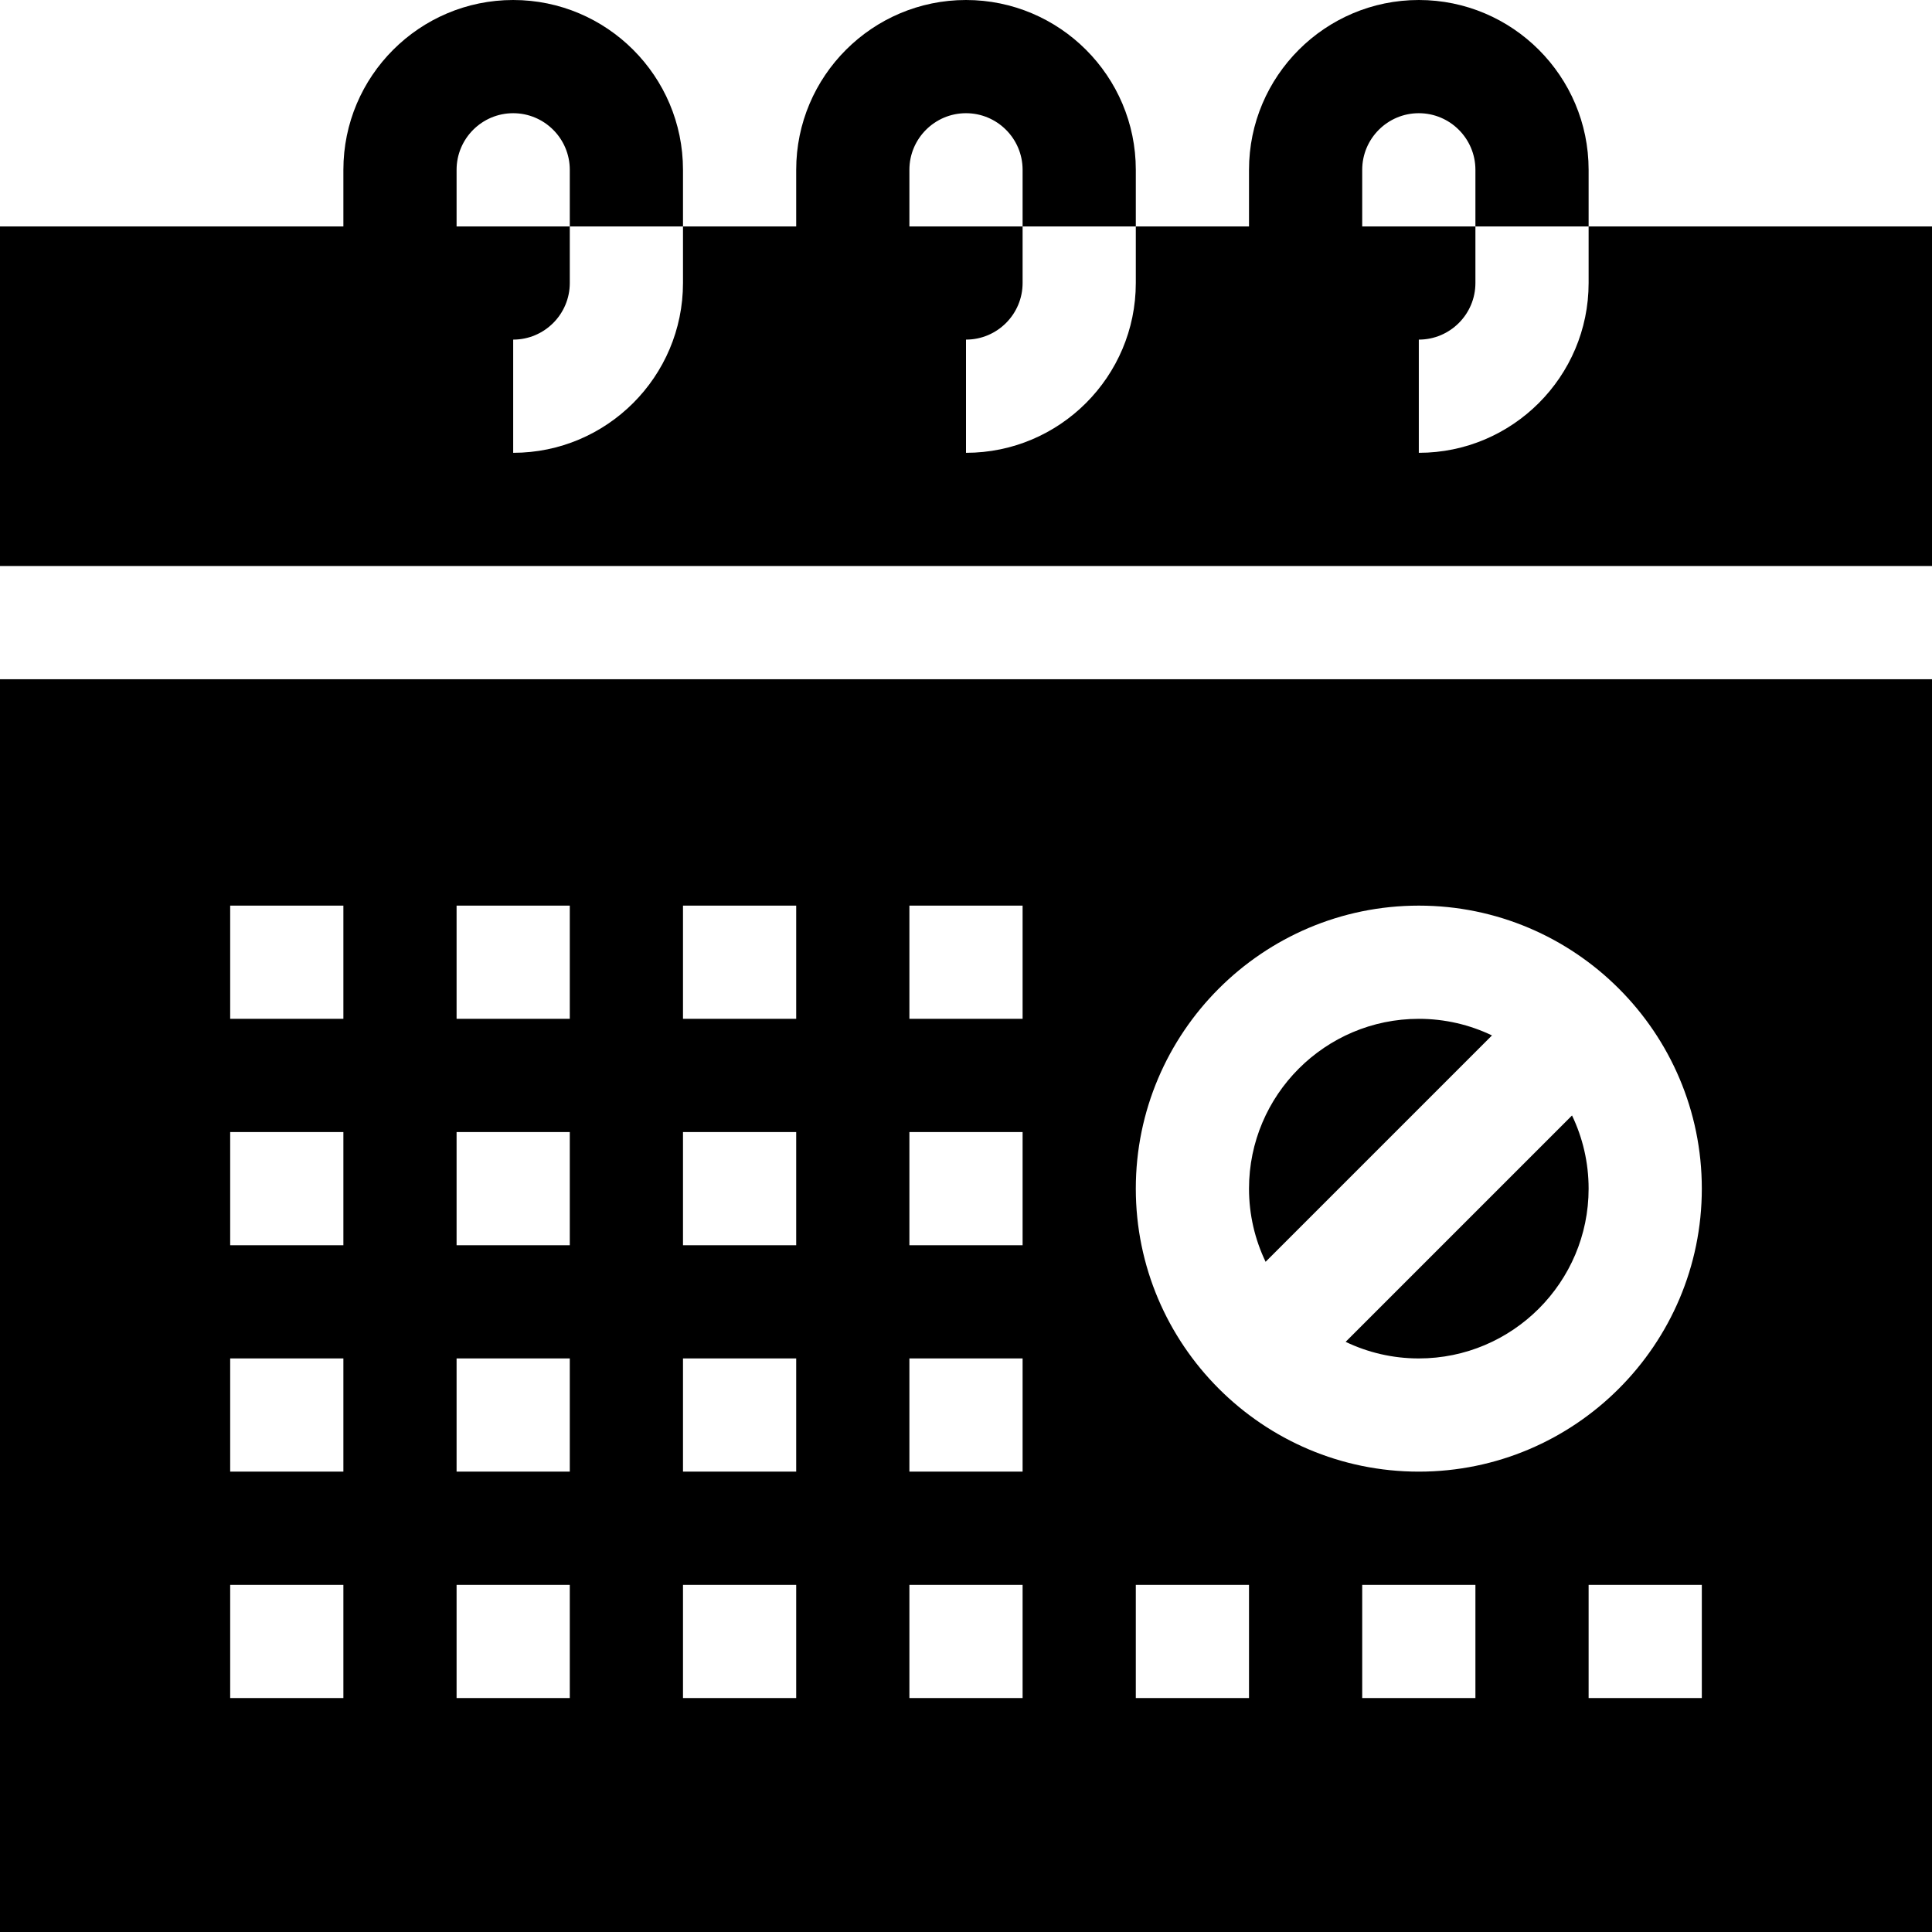 <!-- icon666.com - MILLIONS OF FREE VECTOR ICONS --><svg id="Capa_1" enable-background="new 0 0 512 512" viewBox="0 0 512 512" xmlns="http://www.w3.org/2000/svg"><g><path d="m395.389 274.398c-5.875-2.817-12.45-4.398-19.389-4.398-24.813 0-45 20.187-45 45 0 6.939 1.581 13.514 4.398 19.389z"></path><path d="m376 360c24.813 0 45-20.187 45-45 0-6.939-1.581-13.514-4.398-19.389l-59.992 59.992c5.876 2.816 12.451 4.397 19.39 4.397z"></path><path d="m421 60v15c0 24.813-20.187 45-45 45v-30c8.271 0 15-6.729 15-15v-15h-30v-15c0-8.271 6.729-15 15-15s15 6.729 15 15v15h30v-15c0-24.813-20.187-45-45-45s-45 20.187-45 45v15h-30v15c0 24.813-20.187 45-45 45v-30c8.271 0 15-6.729 15-15v-15h-30v-15c0-8.271 6.729-15 15-15s15 6.729 15 15v15h30v-15c0-24.813-20.187-45-45-45s-45 20.187-45 45v15h-30v15c0 24.813-20.187 45-45 45v-30c8.271 0 15-6.729 15-15v-15h-30v-15c0-8.271 6.729-15 15-15s15 6.729 15 15v15h30v-15c0-24.813-20.187-45-45-45s-45 20.187-45 45v15h-91v90h512v-90z"></path><path d="m0 512h512v-332h-512zm391-62h-30v-30h30zm60 0h-30v-30h30zm-75-210c41.355 0 75 33.645 75 75s-33.645 75-75 75-75-33.645-75-75 33.645-75 75-75zm-75 180h30v30h-30zm-60-180h30v30h-30zm0 60h30v30h-30zm0 60h30v30h-30zm0 60h30v30h-30zm-60-180h30v30h-30zm0 60h30v30h-30zm0 60h30v30h-30zm0 60h30v30h-30zm-60-180h30v30h-30zm0 60h30v30h-30zm0 60h30v30h-30zm0 60h30v30h-30zm-60-180h30v30h-30zm0 60h30v30h-30zm0 60h30v30h-30zm0 60h30v30h-30z"></path></g></svg>